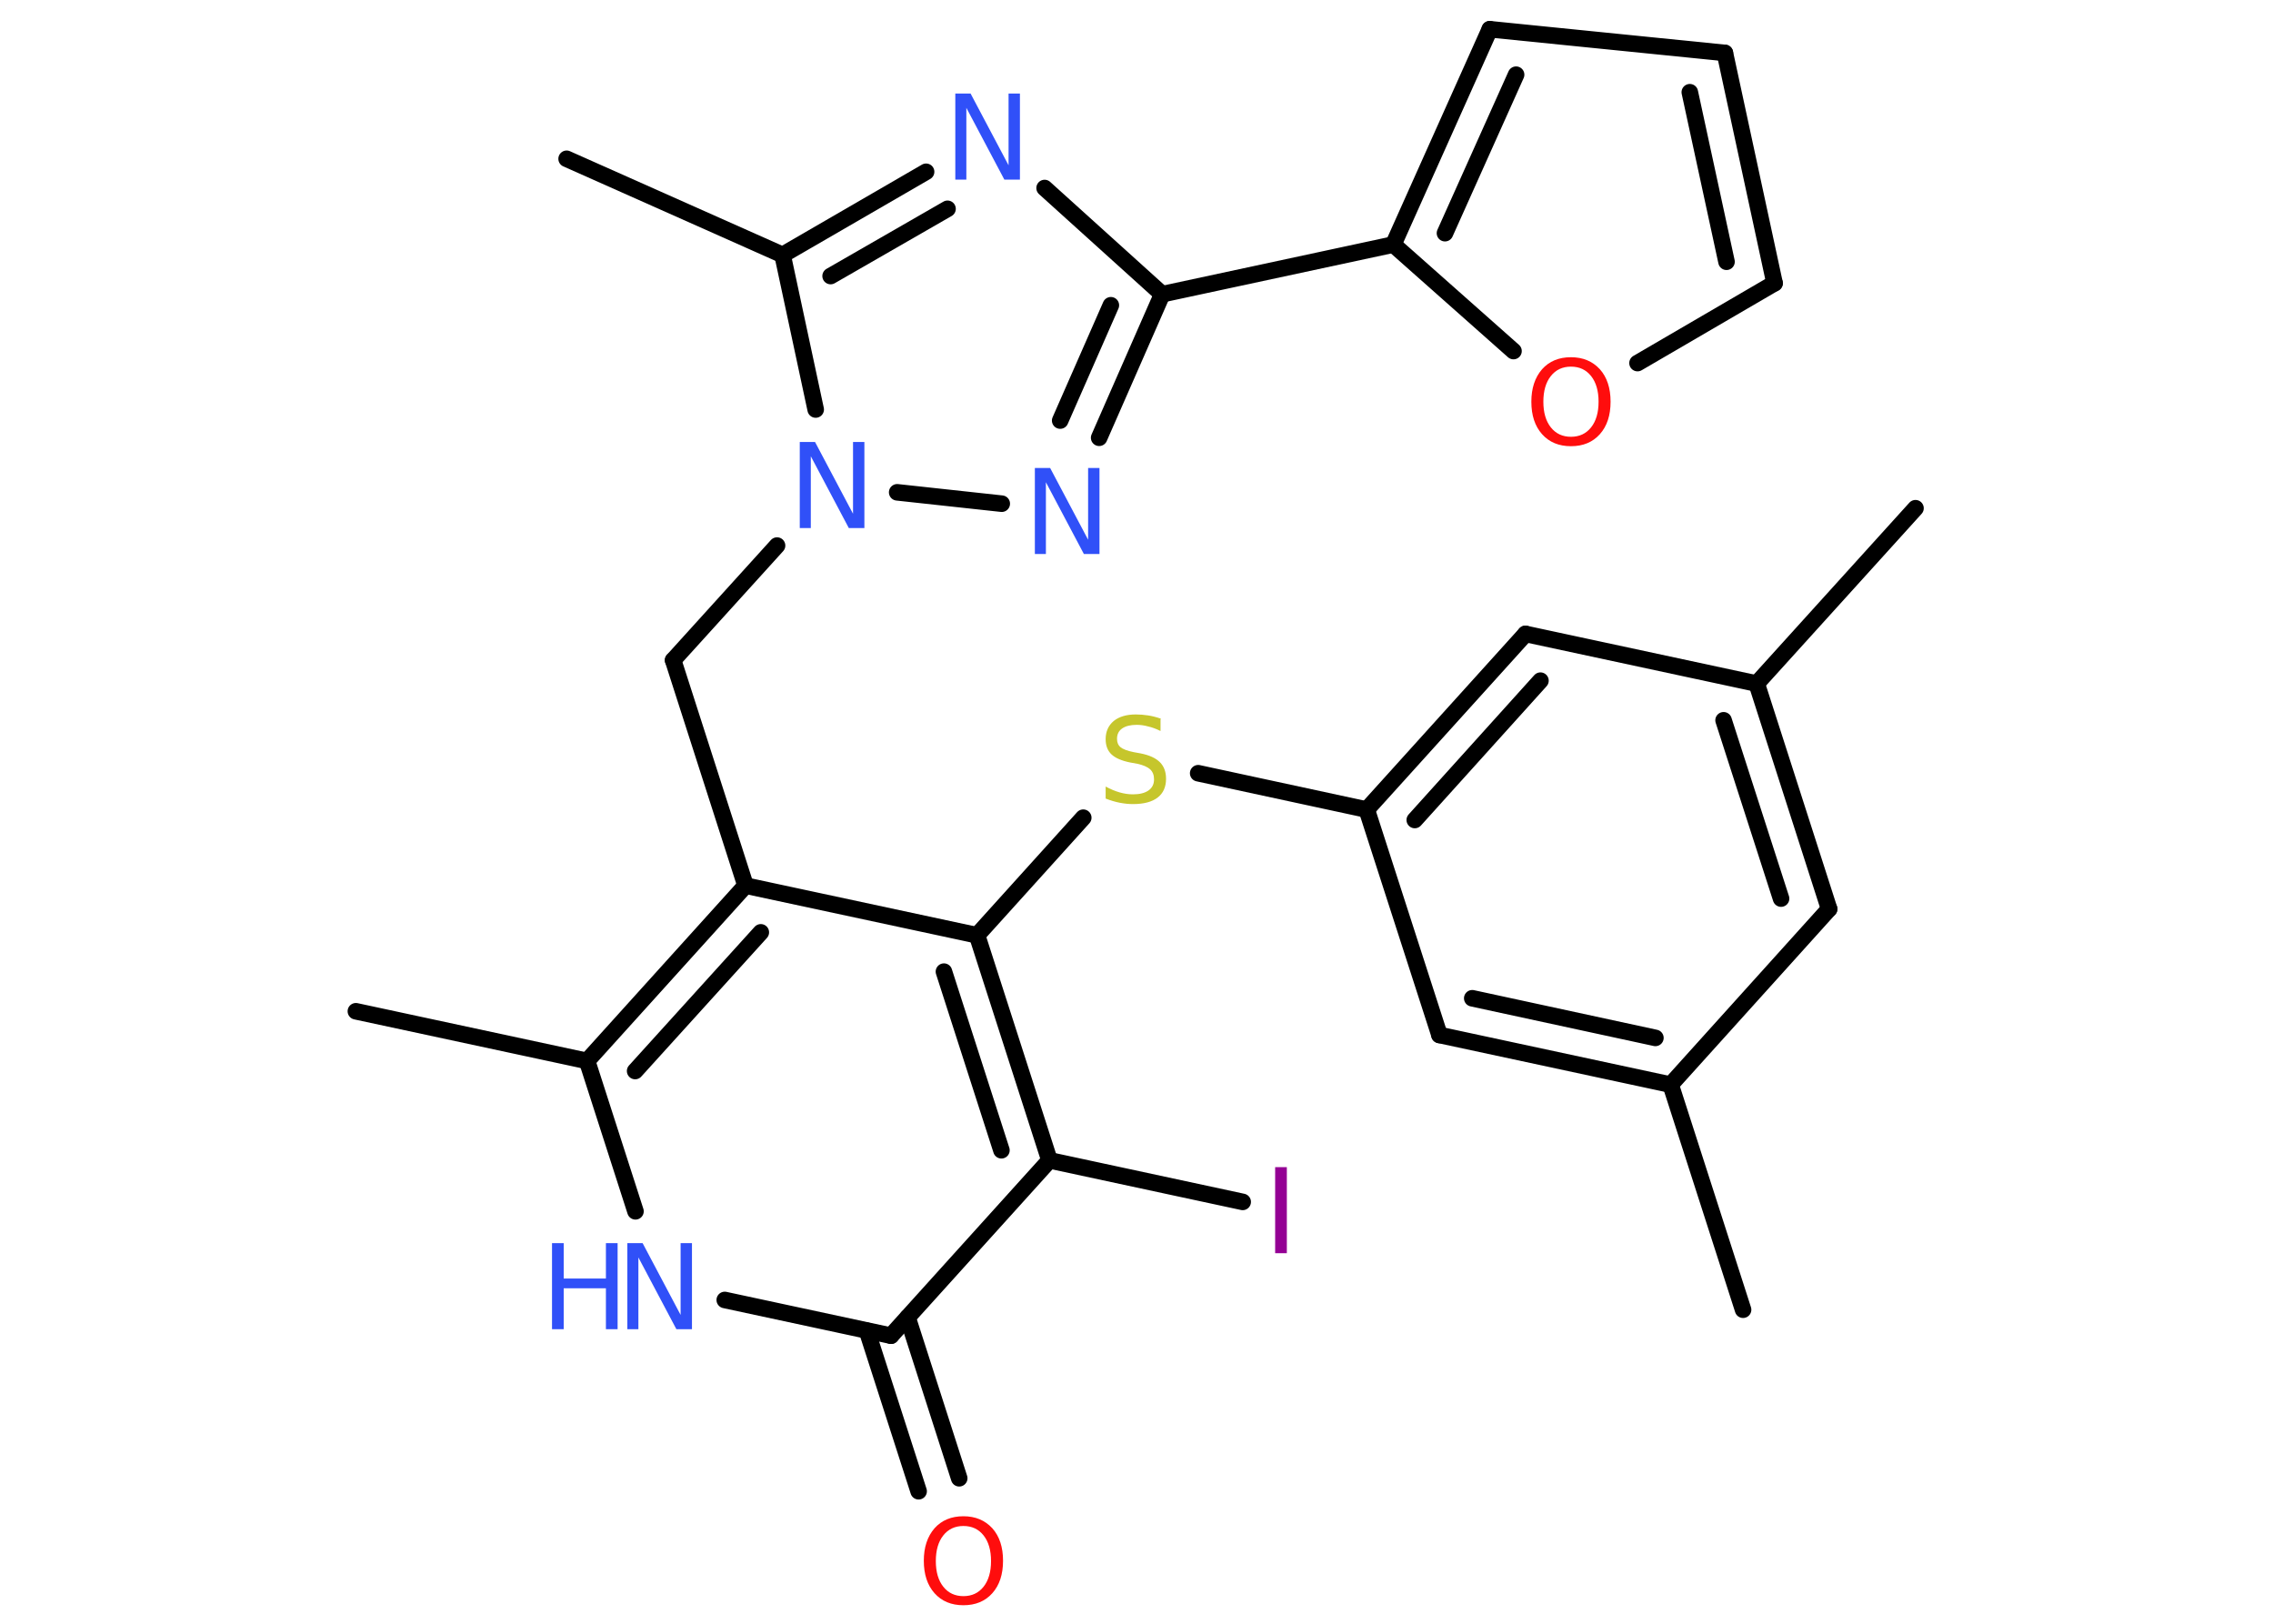 <?xml version='1.0' encoding='UTF-8'?>
<!DOCTYPE svg PUBLIC "-//W3C//DTD SVG 1.1//EN" "http://www.w3.org/Graphics/SVG/1.1/DTD/svg11.dtd">
<svg version='1.2' xmlns='http://www.w3.org/2000/svg' xmlns:xlink='http://www.w3.org/1999/xlink' width='70.0mm' height='50.0mm' viewBox='0 0 70.0 50.0'>
  <desc>Generated by the Chemistry Development Kit (http://github.com/cdk)</desc>
  <g stroke-linecap='round' stroke-linejoin='round' stroke='#000000' stroke-width='.51' fill='#3050F8'>
    <rect x='.0' y='.0' width='70.0' height='50.0' fill='#FFFFFF' stroke='none'/>
    <g id='mol1' class='mol'>
      <line id='mol1bnd1' class='bond' x1='58.99' y1='15.65' x2='54.1' y2='21.05'/>
      <g id='mol1bnd2' class='bond'>
        <line x1='56.33' y1='27.99' x2='54.1' y2='21.05'/>
        <line x1='54.85' y1='27.67' x2='53.08' y2='22.18'/>
      </g>
      <line id='mol1bnd3' class='bond' x1='56.33' y1='27.99' x2='51.45' y2='33.4'/>
      <line id='mol1bnd4' class='bond' x1='51.45' y1='33.4' x2='53.68' y2='40.33'/>
      <g id='mol1bnd5' class='bond'>
        <line x1='44.33' y1='31.87' x2='51.45' y2='33.4'/>
        <line x1='45.34' y1='30.74' x2='50.98' y2='31.96'/>
      </g>
      <line id='mol1bnd6' class='bond' x1='44.33' y1='31.87' x2='42.09' y2='24.93'/>
      <line id='mol1bnd7' class='bond' x1='42.09' y1='24.93' x2='36.9' y2='23.81'/>
      <line id='mol1bnd8' class='bond' x1='33.36' y1='25.18' x2='30.09' y2='28.8'/>
      <line id='mol1bnd9' class='bond' x1='30.09' y1='28.8' x2='22.96' y2='27.27'/>
      <line id='mol1bnd10' class='bond' x1='22.96' y1='27.27' x2='20.73' y2='20.33'/>
      <line id='mol1bnd11' class='bond' x1='20.73' y1='20.33' x2='23.93' y2='16.8'/>
      <line id='mol1bnd12' class='bond' x1='27.63' y1='15.16' x2='30.85' y2='15.51'/>
      <g id='mol1bnd13' class='bond'>
        <line x1='33.85' y1='13.48' x2='35.79' y2='9.06'/>
        <line x1='32.65' y1='12.95' x2='34.21' y2='9.4'/>
      </g>
      <line id='mol1bnd14' class='bond' x1='35.79' y1='9.06' x2='42.91' y2='7.53'/>
      <g id='mol1bnd15' class='bond'>
        <line x1='45.88' y1='.9' x2='42.91' y2='7.53'/>
        <line x1='46.69' y1='2.3' x2='44.5' y2='7.18'/>
      </g>
      <line id='mol1bnd16' class='bond' x1='45.88' y1='.9' x2='53.12' y2='1.63'/>
      <g id='mol1bnd17' class='bond'>
        <line x1='54.65' y1='8.72' x2='53.12' y2='1.63'/>
        <line x1='53.17' y1='8.06' x2='52.04' y2='2.84'/>
      </g>
      <line id='mol1bnd18' class='bond' x1='54.65' y1='8.72' x2='50.43' y2='11.18'/>
      <line id='mol1bnd19' class='bond' x1='42.91' y1='7.53' x2='46.61' y2='10.81'/>
      <line id='mol1bnd20' class='bond' x1='35.79' y1='9.06' x2='32.17' y2='5.79'/>
      <g id='mol1bnd21' class='bond'>
        <line x1='28.52' y1='5.29' x2='24.1' y2='7.85'/>
        <line x1='29.18' y1='6.43' x2='25.58' y2='8.5'/>
      </g>
      <line id='mol1bnd22' class='bond' x1='25.12' y1='12.61' x2='24.1' y2='7.85'/>
      <line id='mol1bnd23' class='bond' x1='24.1' y1='7.85' x2='17.45' y2='4.89'/>
      <g id='mol1bnd24' class='bond'>
        <line x1='22.96' y1='27.27' x2='18.08' y2='32.67'/>
        <line x1='23.43' y1='28.71' x2='19.56' y2='32.98'/>
      </g>
      <line id='mol1bnd25' class='bond' x1='18.08' y1='32.67' x2='10.96' y2='31.14'/>
      <line id='mol1bnd26' class='bond' x1='18.08' y1='32.67' x2='19.57' y2='37.3'/>
      <line id='mol1bnd27' class='bond' x1='22.32' y1='40.03' x2='27.44' y2='41.13'/>
      <g id='mol1bnd28' class='bond'>
        <line x1='27.95' y1='40.57' x2='29.54' y2='45.52'/>
        <line x1='26.7' y1='40.98' x2='28.29' y2='45.92'/>
      </g>
      <line id='mol1bnd29' class='bond' x1='27.44' y1='41.13' x2='32.32' y2='35.73'/>
      <g id='mol1bnd30' class='bond'>
        <line x1='32.32' y1='35.73' x2='30.09' y2='28.8'/>
        <line x1='30.84' y1='35.42' x2='29.07' y2='29.92'/>
      </g>
      <line id='mol1bnd31' class='bond' x1='32.32' y1='35.73' x2='38.27' y2='37.01'/>
      <g id='mol1bnd32' class='bond'>
        <line x1='46.98' y1='19.52' x2='42.09' y2='24.93'/>
        <line x1='47.44' y1='20.96' x2='43.57' y2='25.25'/>
      </g>
      <line id='mol1bnd33' class='bond' x1='54.1' y1='21.05' x2='46.98' y2='19.52'/>
      <path id='mol1atm8' class='atom' d='M35.74 22.16v.35q-.2 -.1 -.38 -.14q-.18 -.05 -.35 -.05q-.29 .0 -.45 .11q-.16 .11 -.16 .32q.0 .17 .11 .26q.11 .09 .4 .15l.22 .04q.4 .08 .59 .27q.19 .19 .19 .51q.0 .38 -.26 .58q-.26 .2 -.76 .2q-.19 .0 -.4 -.04q-.21 -.04 -.44 -.13v-.37q.22 .12 .43 .18q.21 .06 .41 .06q.31 .0 .48 -.12q.17 -.12 .17 -.34q.0 -.2 -.12 -.31q-.12 -.11 -.39 -.17l-.22 -.04q-.4 -.08 -.58 -.25q-.18 -.17 -.18 -.47q.0 -.35 .25 -.56q.25 -.2 .68 -.2q.18 .0 .38 .03q.19 .03 .39 .1z' stroke='none' fill='#C6C62C'/>
      <path id='mol1atm12' class='atom' d='M24.62 13.61h.48l1.17 2.21v-2.21h.35v2.65h-.48l-1.17 -2.21v2.21h-.34v-2.65z' stroke='none'/>
      <path id='mol1atm13' class='atom' d='M31.86 14.41h.48l1.17 2.21v-2.21h.35v2.65h-.48l-1.17 -2.21v2.21h-.34v-2.65z' stroke='none'/>
      <path id='mol1atm19' class='atom' d='M48.38 11.29q-.39 .0 -.62 .29q-.23 .29 -.23 .79q.0 .5 .23 .79q.23 .29 .62 .29q.39 .0 .62 -.29q.23 -.29 .23 -.79q.0 -.5 -.23 -.79q-.23 -.29 -.62 -.29zM48.38 11.0q.55 .0 .89 .37q.33 .37 .33 1.0q.0 .63 -.33 1.0q-.33 .37 -.89 .37q-.56 .0 -.89 -.37q-.33 -.37 -.33 -1.0q.0 -.62 .33 -1.0q.33 -.37 .89 -.37z' stroke='none' fill='#FF0D0D'/>
      <path id='mol1atm20' class='atom' d='M29.41 2.88h.48l1.17 2.21v-2.21h.35v2.65h-.48l-1.17 -2.21v2.21h-.34v-2.65z' stroke='none'/>
      <g id='mol1atm25' class='atom'>
        <path d='M19.31 38.28h.48l1.17 2.21v-2.21h.35v2.65h-.48l-1.17 -2.21v2.21h-.34v-2.65z' stroke='none'/>
        <path d='M17.0 38.28h.36v1.09h1.3v-1.09h.36v2.65h-.36v-1.26h-1.3v1.26h-.36v-2.65z' stroke='none'/>
      </g>
      <path id='mol1atm27' class='atom' d='M29.67 46.99q-.39 .0 -.62 .29q-.23 .29 -.23 .79q.0 .5 .23 .79q.23 .29 .62 .29q.39 .0 .62 -.29q.23 -.29 .23 -.79q.0 -.5 -.23 -.79q-.23 -.29 -.62 -.29zM29.67 46.69q.55 .0 .89 .37q.33 .37 .33 1.0q.0 .63 -.33 1.0q-.33 .37 -.89 .37q-.56 .0 -.89 -.37q-.33 -.37 -.33 -1.0q.0 -.62 .33 -1.0q.33 -.37 .89 -.37z' stroke='none' fill='#FF0D0D'/>
      <path id='mol1atm29' class='atom' d='M39.27 35.94h.36v2.65h-.36v-2.65z' stroke='none' fill='#940094'/>
    </g>
  </g>
</svg>
